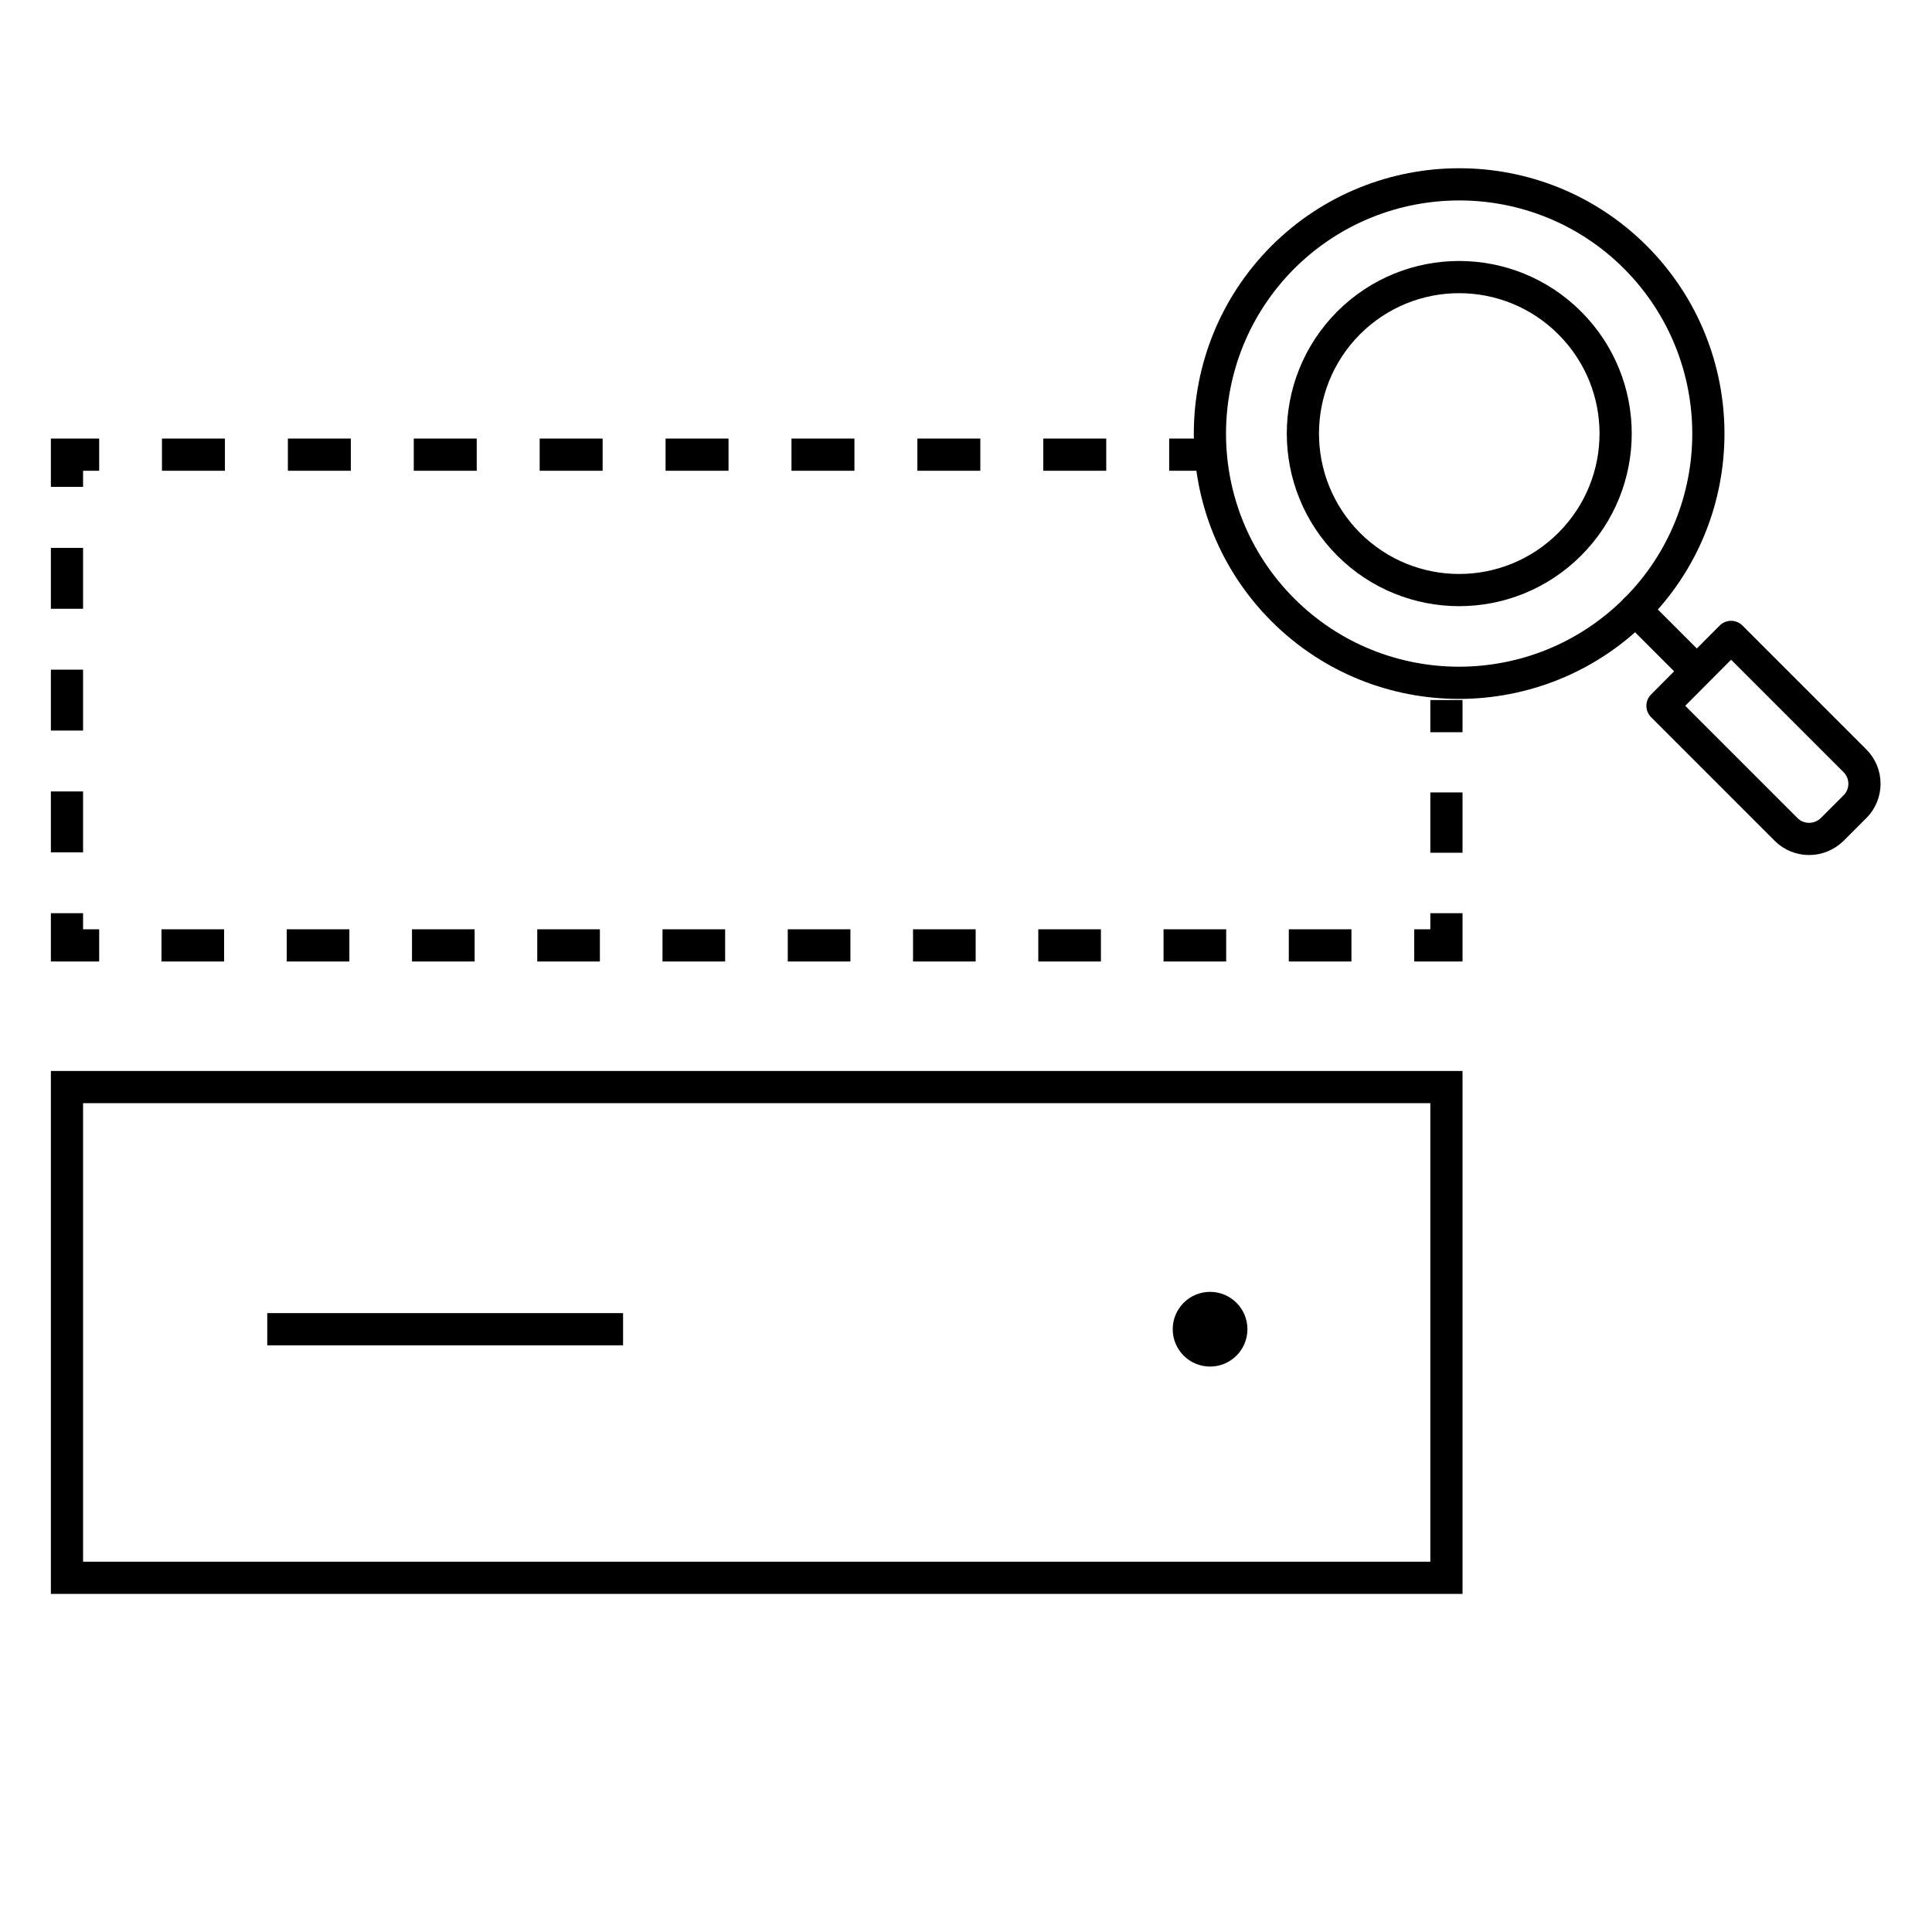 <svg enable-background="new 0 0 60 60" version="1.1" viewBox="0 0 60 60" xmlns="http://www.w3.org/2000/svg">
 <style type="text/css">.st0{fill:none;stroke:currentColor;stroke-linecap:round;stroke-linejoin:round;stroke-miterlimit:10;}
	.st1{fill:none;stroke:currentColor;stroke-miterlimit:10;}
	.st2{fill:none;stroke:currentColor;stroke-miterlimit:10;stroke-dasharray:1.873,1.873;}
	.st3{fill:none;stroke:currentColor;stroke-miterlimit:10;stroke-dasharray:1.945,1.945;}
	.st4{fill:none;stroke:currentColor;stroke-miterlimit:10;stroke-dasharray:1.891,1.891;}
	.st5{fill:none;stroke:currentColor;stroke-miterlimit:10;stroke-dasharray:1.955,1.955;}
	.st6{fill:currentColor;}
	.st7{fill:none;stroke:currentColor;stroke-miterlimit:10;stroke-dasharray:1.025,1.025;}
	.st8{fill:none;stroke:currentColor;stroke-miterlimit:10;stroke-dasharray:1.898,1.898;}
	.st9{fill:none;stroke:currentColor;stroke-miterlimit:10;stroke-dasharray:2.037,2.037;}
	.st10{fill:none;stroke:currentColor;stroke-miterlimit:10;stroke-dasharray:2.024,2.024;}</style>
 <path class="st0" d="m56.9 25.76 0.71-0.71c0.39-0.39 0.39-1.03 0-1.42l-3.85-3.85-2.13 2.14 3.85 3.85c0.39 0.38 1.02 0.38 1.42-0.01z"/>
 <line class="st0" x1="50.79" x2="52.69" y1="18.94" y2="20.84"/>
 <path class="st0" d="m41.88 16.9c1.9 1.9 4.97 1.9 6.87 0s1.9-4.97 0-6.87-4.97-1.9-6.87 0c-1.89 1.9-1.89 4.97 0 6.87z"/>
 <path class="st0" d="m39.84 18.94c3.02 3.02 7.92 3.02 10.95 0 3.02-3.02 3.02-7.92 0-10.95-3.02-3.02-7.92-3.02-10.95 0-3.02 3.03-3.02 7.93 0 10.95z"/>
 <rect class="st1" x="2.08" y="33.76" width="42.84" height="15.24"/>
 <line class="st1" x1="44.92" x2="44.92" y1="21.74" y2="22.74"/>
 <line class="st2" x1="44.92" x2="44.92" y1="24.61" y2="27.42"/>
 <polyline class="st1" points="44.92 28.36 44.92 29.36 43.92 29.36"/>
 <line class="st3" x1="41.97" x2="4.05" y1="29.36" y2="29.36"/>
 <polyline class="st1" points="3.08 29.36 2.08 29.36 2.08 28.36"/>
 <line class="st4" x1="2.08" x2="2.08" y1="26.47" y2="16.07"/>
 <polyline class="st1" points="2.08 15.12 2.08 14.12 3.08 14.12"/>
 <line class="st5" x1="5.03" x2="35.33" y1="14.12" y2="14.12"/>
 <line class="st1" x1="36.31" x2="37.31" y1="14.12" y2="14.12"/>
 <circle class="st6" cx="37.58" cy="41.28" r="1.16"/>
 <line class="st1" x1="8.3" x2="19.35" y1="41.28" y2="41.28"/>
</svg>
